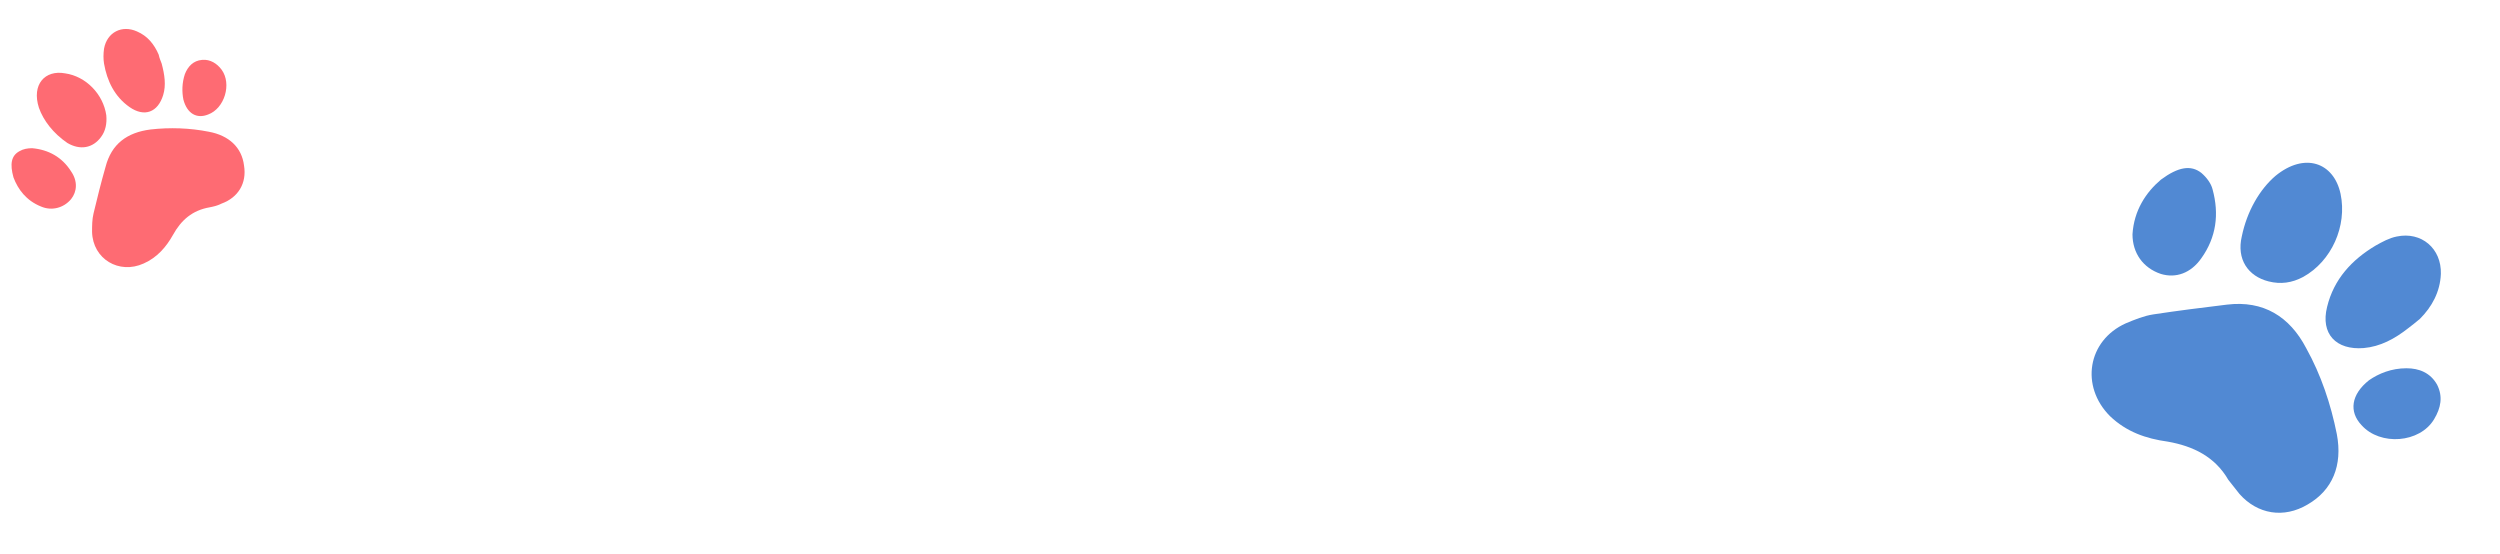 <?xml version="1.0" encoding="utf-8"?>
<!-- Generator: Adobe Illustrator 26.1.0, SVG Export Plug-In . SVG Version: 6.00 Build 0)  -->
<svg version="1.1" id="Capa_1" xmlns="http://www.w3.org/2000/svg" xmlns:xlink="http://www.w3.org/1999/xlink" x="0px" y="0px"
	 viewBox="0 0 334 74" style="enable-background:new 0 0 334 74;" xml:space="preserve">
<style type="text/css">
	.st0{fill:#FE6B73;}
	.st1{fill:#5189D3;}
</style>
<path class="st0" d="M28,27.7c-2.3,0.4-3.8,1.7-4.9,3.7c-0.9,1.6-2.1,3-3.9,3.8c-3.3,1.5-6.8-0.6-6.9-4.2c0-0.8,0-1.7,0.2-2.5
	c0.5-2.1,1-4.1,1.6-6.2c0.8-3.1,2.9-4.6,6-5c2.6-0.3,5.3-0.2,7.8,0.3c2.7,0.5,4.4,2.1,4.7,4.5c0.4,2.4-0.8,4.3-3,5.1
	C29,27.5,28.5,27.6,28,27.7L28,27.7z"/>
<path class="st0" d="M21.6,8.5c0.4,1.5,0.6,2.9,0.2,4.2c-0.7,2.3-2.5,3-4.5,1.6c-2-1.4-3-3.5-3.4-5.8c-0.1-0.6-0.1-1.3,0-2
	c0.4-2.2,2.4-3.2,4.4-2.3c1.4,0.6,2.3,1.7,2.9,3.1C21.3,7.8,21.5,8.2,21.6,8.5L21.6,8.5z"/>
<path class="st0" d="M5.2,14.4c-1-3.1,0.8-5.1,3.5-4.6c2.8,0.4,5.1,2.8,5.5,5.6c0.1,1.1-0.1,2.1-0.7,2.9c-1.1,1.5-2.8,1.8-4.5,0.8
	C7.1,17.8,5.8,16.1,5.2,14.4L5.2,14.4z"/>
<path class="st0" d="M1.8,23.7c-0.5-1.8-0.3-2.9,0.8-3.5c0.5-0.3,1.1-0.4,1.7-0.4c2.2,0.2,4,1.2,5.2,3.1c0.9,1.3,0.8,2.7,0,3.7
	c-1,1.2-2.6,1.6-4,1C3.5,26.8,2.4,25.3,1.8,23.7z"/>
<path class="st0" d="M24.5,13.3c-0.2-1-0.2-2.2,0.2-3.4c0.4-1,1.1-1.8,2.3-1.9c1.1-0.1,2,0.5,2.6,1.3c1.4,1.9,0.4,5.2-1.8,6
	C26.3,15.9,25,15.2,24.5,13.3L24.5,13.3z"/>
<path class="st1" d="M297.7,64.1c-1.8-3.1-4.7-4.5-8.1-5.1c-2.9-0.4-5.5-1.3-7.7-3.4c-4-4-3-10.1,2.1-12.4c1.2-0.5,2.4-1,3.7-1.2
	c3.3-0.5,6.5-0.9,9.8-1.3c4.9-0.6,8.4,1.6,10.6,5.8c2,3.6,3.3,7.5,4.1,11.5c0.8,4.2-0.6,7.5-3.9,9.4c-3.2,1.9-6.7,1.3-9.1-1.4
	C298.7,65.4,298.2,64.7,297.7,64.1z"/>
<path class="st1" d="M321.8,43.8c-1.9,1.5-3.8,2.5-6,2.7c-3.7,0.3-5.8-1.9-4.9-5.5c0.9-3.7,3.3-6.3,6.5-8.2c0.9-0.5,1.8-1,2.8-1.2
	c3.3-0.7,6,1.6,5.9,5c-0.1,2.4-1.2,4.4-2.8,6C322.7,43.1,322.2,43.5,321.8,43.8L321.8,43.8z"/>
<path class="st1" d="M304,23.5c3.9-3.2,7.8-1.8,8.7,2.4c0.9,4.3-1.2,9-5,11.1c-1.5,0.8-3,1-4.6,0.6c-2.8-0.7-4.3-3-3.6-6
	C300.2,28.2,301.9,25.3,304,23.5z"/>
<path class="st1" d="M288.7,24c2.3-1.7,4-2,5.4-0.9c0.7,0.6,1.3,1.4,1.5,2.2c0.9,3.3,0.5,6.4-1.5,9.2c-1.4,2-3.4,2.7-5.4,2.1
	c-2.4-0.8-3.8-2.8-3.8-5.3C285.1,28.1,286.7,25.7,288.7,24z"/>
<path class="st1" d="M316.5,50.8c1.3-0.9,3-1.6,5-1.6c1.7,0,3.2,0.6,4.1,2.2c0.8,1.6,0.5,3.1-0.4,4.6c-1.9,3.2-7.2,3.6-9.7,0.8
	C313.8,55,314.1,52.7,316.5,50.8L316.5,50.8z"/>
</svg>
